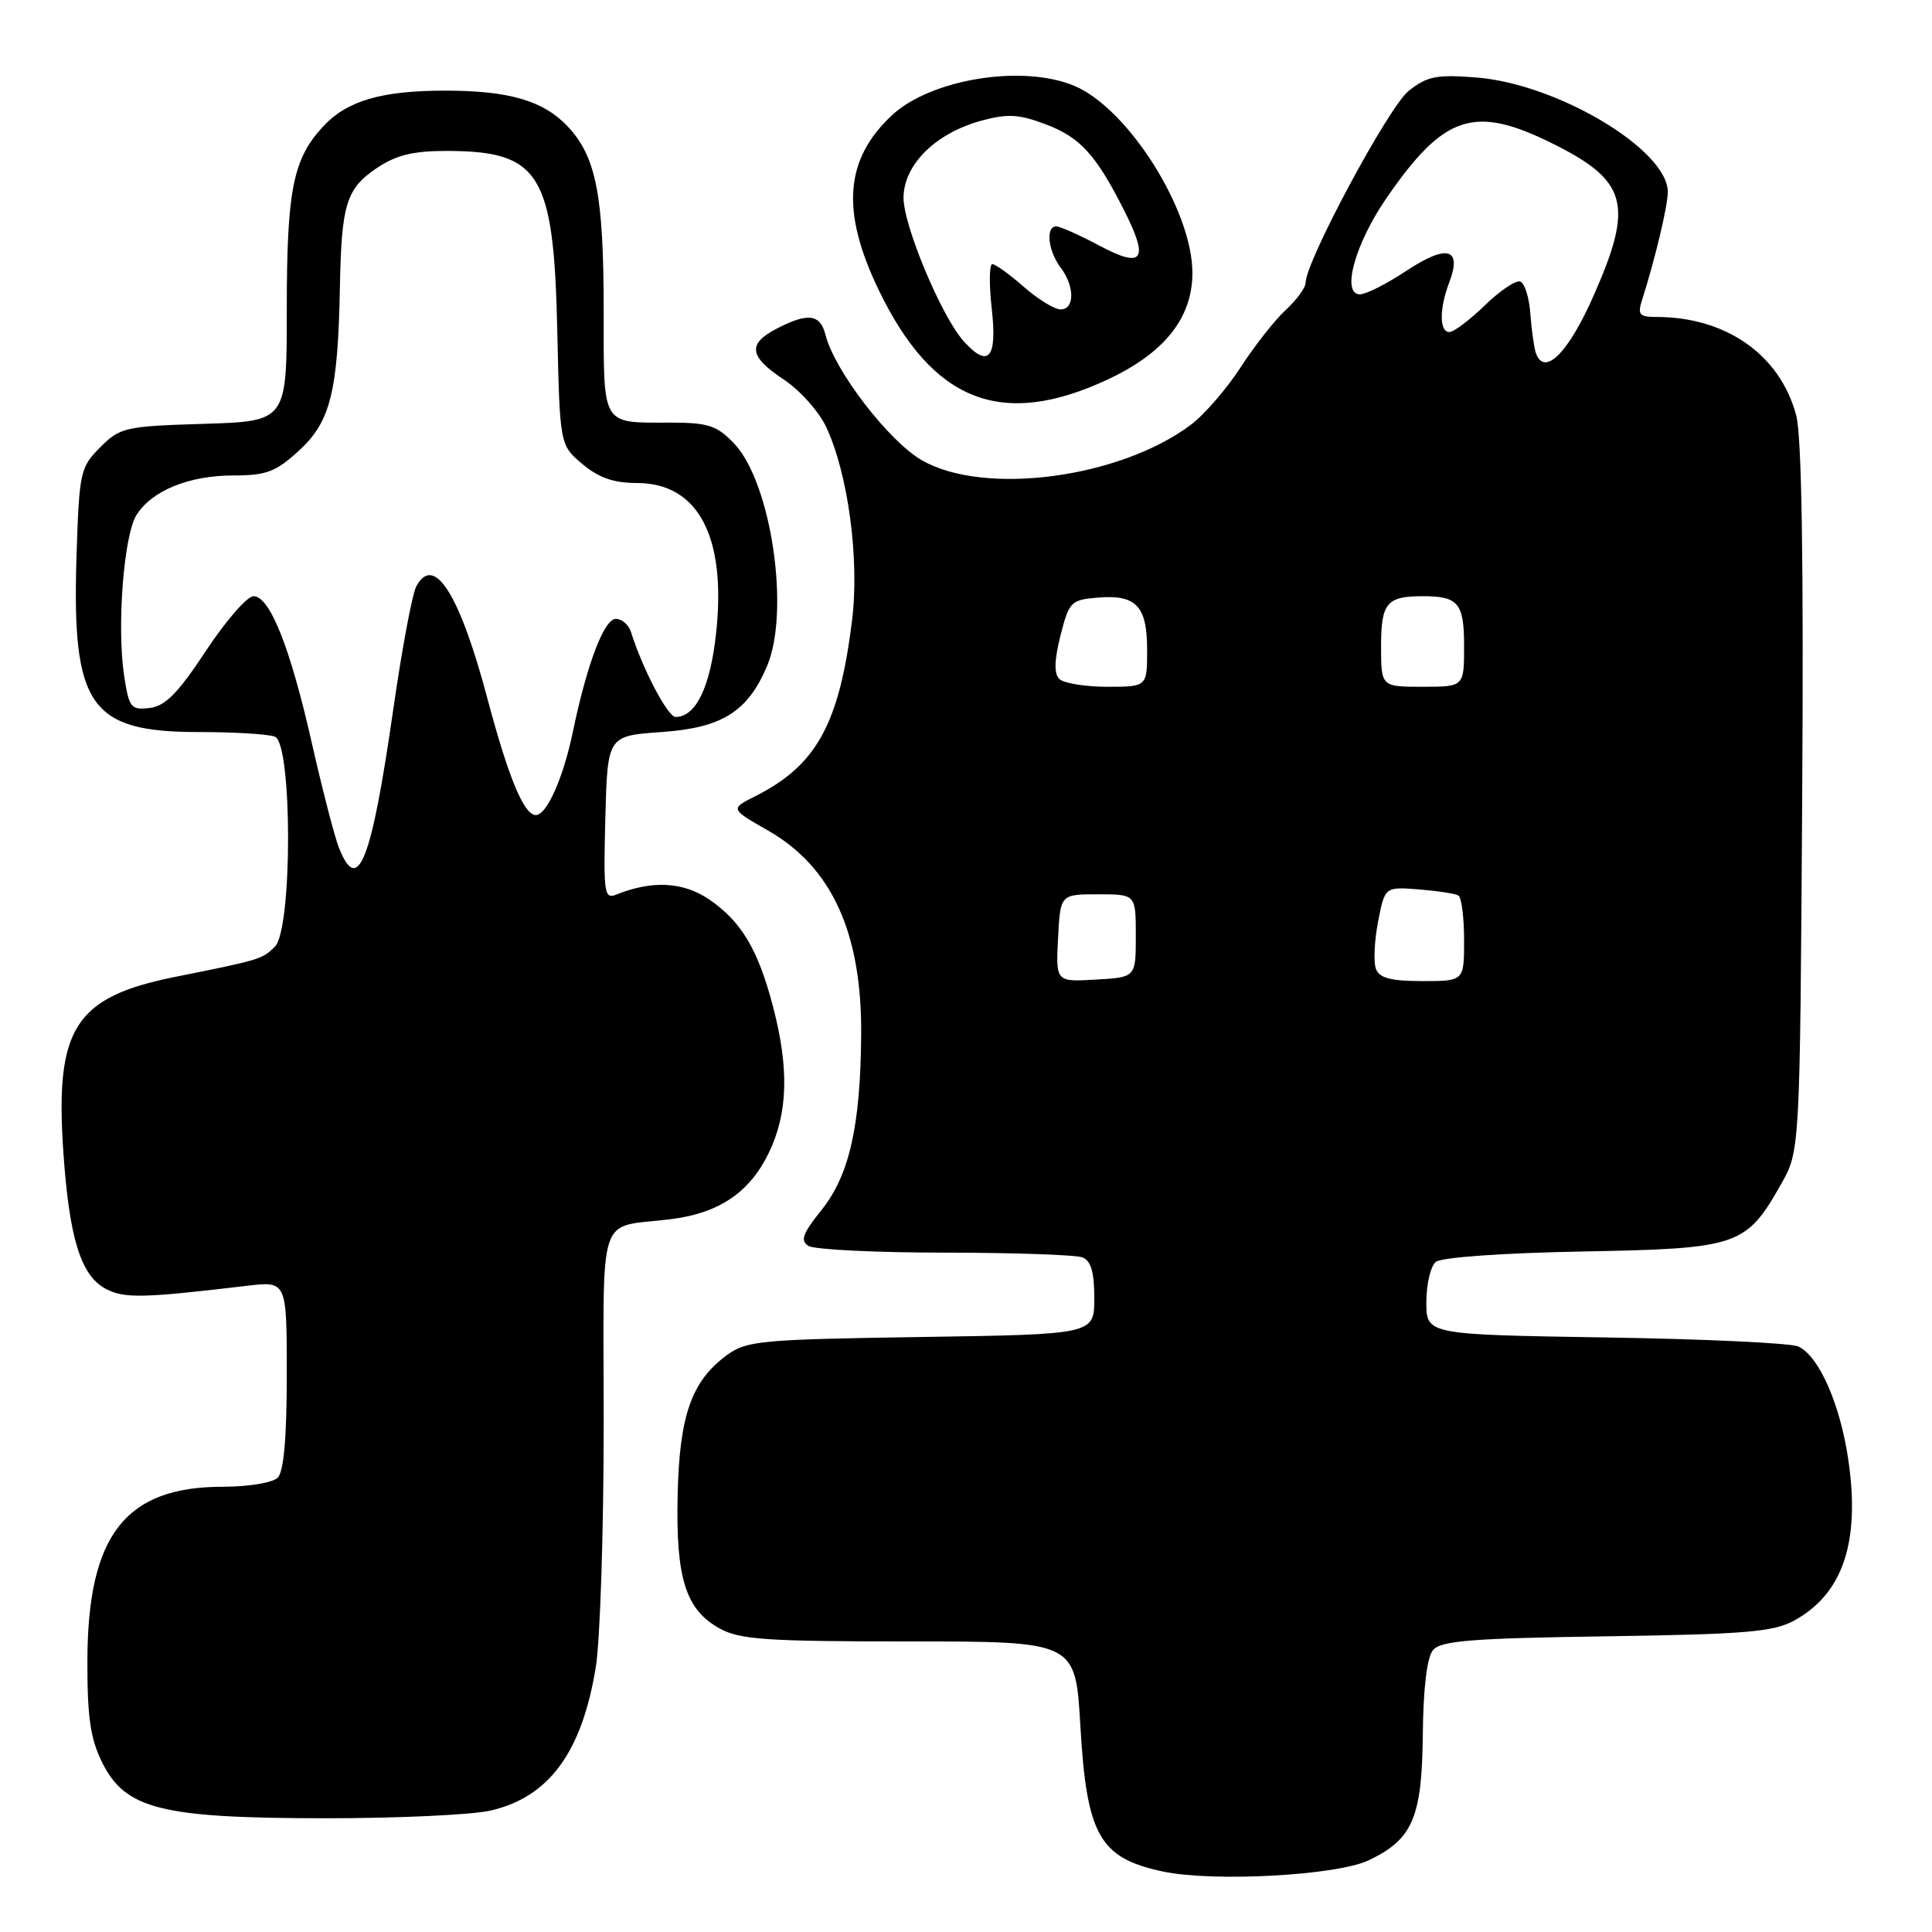 <?xml version="1.0" encoding="UTF-8" standalone="no"?>
<!DOCTYPE svg PUBLIC "-//W3C//DTD SVG 1.1//EN" "http://www.w3.org/Graphics/SVG/1.1/DTD/svg11.dtd" >
<svg xmlns="http://www.w3.org/2000/svg" xmlns:xlink="http://www.w3.org/1999/xlink" version="1.1" viewBox="0 0 256 256">
 <g >
 <path fill="currentColor"
d=" M 181.33 246.51 C 187.18 243.74 188.42 240.88 188.53 229.83 C 188.59 223.68 189.08 219.61 189.88 218.65 C 190.91 217.41 194.96 217.08 212.81 216.82 C 231.28 216.55 234.98 216.24 237.74 214.73 C 244.14 211.23 246.47 204.44 244.95 193.70 C 243.90 186.21 241.06 179.70 238.29 178.42 C 237.31 177.96 225.81 177.42 212.75 177.22 C 189.00 176.84 189.00 176.84 189.00 172.54 C 189.00 170.18 189.56 167.78 190.25 167.21 C 190.98 166.60 199.11 166.03 209.68 165.83 C 230.35 165.45 231.35 165.12 236.00 156.91 C 238.50 152.50 238.50 152.50 238.80 105.78 C 239.00 74.34 238.74 57.73 238.00 55.01 C 235.85 47.01 228.72 42.00 219.49 42.00 C 217.22 42.00 216.96 41.69 217.58 39.75 C 219.30 34.37 220.98 27.34 220.99 25.45 C 221.02 19.87 206.40 11.12 195.64 10.27 C 190.34 9.85 189.11 10.10 186.65 12.05 C 184.01 14.14 173.00 34.65 173.00 37.47 C 173.00 38.12 171.81 39.74 170.36 41.08 C 168.91 42.41 166.22 45.84 164.37 48.70 C 162.52 51.55 159.54 54.99 157.75 56.32 C 148.32 63.36 130.45 65.72 122.19 61.01 C 117.81 58.52 110.57 49.11 109.38 44.36 C 108.69 41.62 107.06 41.40 102.95 43.53 C 99.01 45.56 99.23 47.23 103.84 50.28 C 105.96 51.68 108.48 54.49 109.45 56.53 C 112.38 62.72 113.92 74.18 112.89 82.32 C 111.18 95.97 108.18 101.41 100.12 105.48 C 96.74 107.18 96.74 107.18 101.77 110.05 C 110.20 114.87 114.19 123.57 114.11 137.00 C 114.03 149.16 112.55 155.73 108.85 160.34 C 106.36 163.44 106.01 164.39 107.12 165.09 C 107.88 165.57 116.00 165.98 125.17 165.98 C 134.34 165.99 142.55 166.27 143.42 166.61 C 144.56 167.04 145.00 168.56 145.00 172.01 C 145.00 176.81 145.00 176.81 122.07 177.16 C 100.79 177.48 98.94 177.65 96.32 179.56 C 91.63 183.00 90.03 187.53 89.79 198.10 C 89.54 209.15 90.85 213.31 95.39 215.80 C 98.05 217.26 101.66 217.50 120.50 217.50 C 142.50 217.50 142.50 217.50 143.15 228.62 C 143.99 243.22 145.68 246.20 154.11 247.99 C 160.78 249.40 177.12 248.51 181.33 246.51 Z  M 65.00 239.91 C 72.76 238.13 77.12 232.17 78.95 220.87 C 79.52 217.37 79.99 202.92 79.99 188.77 C 80.00 159.58 78.92 162.83 89.03 161.53 C 95.32 160.72 99.35 157.97 101.86 152.78 C 104.40 147.54 104.58 141.65 102.45 133.46 C 100.46 125.82 98.23 122.08 93.95 119.17 C 90.52 116.84 86.42 116.63 81.71 118.52 C 80.06 119.19 79.95 118.47 80.21 108.37 C 80.50 97.50 80.50 97.50 87.67 97.00 C 95.66 96.44 99.06 94.32 101.63 88.28 C 104.73 81.01 102.19 63.90 97.26 58.75 C 94.99 56.38 93.84 56.00 88.89 56.00 C 79.59 56.00 80.00 56.68 79.99 41.14 C 79.99 25.83 78.99 20.75 75.21 16.74 C 72.00 13.34 67.45 12.01 59.00 12.01 C 50.54 12.01 45.98 13.35 42.83 16.74 C 38.81 21.08 38.00 25.15 38.00 41.06 C 38.00 55.82 38.00 55.82 27.02 56.16 C 16.57 56.48 15.91 56.63 13.28 59.27 C 10.63 61.92 10.50 62.52 10.14 73.67 C 9.51 93.56 11.90 97.00 26.32 97.00 C 31.01 97.00 35.55 97.27 36.42 97.61 C 38.75 98.50 38.76 123.10 36.43 125.43 C 34.76 127.10 34.50 127.18 23.22 129.44 C 9.88 132.12 7.26 136.24 8.40 152.73 C 9.18 164.09 10.72 169.03 14.00 170.77 C 16.45 172.07 18.91 172.02 32.75 170.37 C 38.00 169.75 38.00 169.75 38.00 182.17 C 38.00 190.51 37.60 195.00 36.80 195.80 C 36.13 196.47 32.92 197.00 29.55 197.00 C 16.63 197.00 11.65 203.36 11.58 219.92 C 11.56 227.49 11.96 230.34 13.52 233.50 C 16.59 239.72 21.32 240.91 43.00 240.93 C 52.62 240.94 62.52 240.48 65.00 239.91 Z  M 146.68 50.33 C 154.28 46.80 158.00 42.14 158.00 36.16 C 158.00 27.85 149.47 14.35 142.34 11.37 C 135.48 8.50 123.34 10.47 118.18 15.28 C 111.93 21.12 111.41 27.99 116.42 38.40 C 123.57 53.23 132.69 56.83 146.68 50.33 Z  M 140.20 124.30 C 140.50 118.50 140.50 118.50 145.50 118.50 C 150.50 118.50 150.50 118.50 150.50 124.00 C 150.50 129.50 150.50 129.50 145.20 129.80 C 139.90 130.11 139.90 130.11 140.20 124.30 Z  M 182.32 128.39 C 181.98 127.51 182.11 124.70 182.60 122.14 C 183.50 117.50 183.50 117.50 188.00 117.85 C 190.47 118.05 192.84 118.41 193.25 118.66 C 193.66 118.91 194.00 121.57 194.00 124.56 C 194.00 130.00 194.00 130.00 188.47 130.00 C 184.31 130.00 182.78 129.60 182.32 128.39 Z  M 140.36 89.96 C 139.65 89.25 139.70 87.47 140.52 84.21 C 141.65 79.75 141.91 79.48 145.42 79.19 C 150.55 78.75 152.00 80.28 152.00 86.12 C 152.00 91.00 152.00 91.00 146.70 91.00 C 143.78 91.00 140.93 90.53 140.36 89.96 Z  M 183.00 85.61 C 183.00 79.90 183.75 79.00 188.50 79.00 C 193.25 79.00 194.00 79.90 194.00 85.61 C 194.00 91.00 194.00 91.00 188.50 91.00 C 183.00 91.00 183.00 91.00 183.00 85.61 Z  M 203.50 46.75 C 203.27 46.06 202.94 43.73 202.78 41.58 C 202.63 39.42 202.02 37.50 201.43 37.30 C 200.84 37.11 198.72 38.54 196.73 40.48 C 194.73 42.41 192.63 44.00 192.05 44.00 C 190.71 44.00 190.70 40.91 192.04 37.40 C 193.76 32.88 191.73 32.33 186.39 35.86 C 183.79 37.59 181.00 39.00 180.20 39.00 C 177.70 39.00 179.54 32.32 183.70 26.27 C 191.37 15.14 195.36 13.84 205.86 19.09 C 215.62 23.96 216.47 27.12 211.24 39.00 C 207.82 46.80 204.63 49.99 203.50 46.75 Z  M 44.88 112.25 C 44.30 110.74 42.70 104.55 41.33 98.50 C 38.46 85.79 35.76 79.00 33.59 79.00 C 32.75 79.00 29.91 82.26 27.28 86.25 C 23.57 91.87 21.90 93.57 19.82 93.81 C 17.34 94.10 17.09 93.78 16.44 89.48 C 15.47 82.98 16.40 70.94 18.08 68.25 C 20.10 65.02 25.03 63.00 30.92 63.00 C 35.31 63.00 36.54 62.53 39.64 59.69 C 43.79 55.88 44.78 51.92 45.04 38.00 C 45.25 27.03 45.88 25.00 49.94 22.26 C 52.47 20.56 54.73 20.00 59.10 20.00 C 71.55 20.00 73.38 22.94 73.84 43.74 C 74.18 58.97 74.18 58.97 77.17 61.49 C 79.33 63.31 81.32 64.00 84.39 64.00 C 92.51 64.00 96.27 71.11 94.89 83.87 C 94.12 91.05 92.21 95.00 89.52 95.00 C 88.48 95.00 85.14 88.63 83.61 83.75 C 83.31 82.79 82.41 82.00 81.61 82.00 C 80.05 82.00 77.79 87.93 75.90 97.00 C 74.63 103.11 72.45 108.00 71.00 108.00 C 69.43 108.00 67.37 103.04 64.58 92.54 C 60.90 78.68 57.50 73.33 55.16 77.70 C 54.62 78.70 53.24 86.10 52.09 94.13 C 49.20 114.24 47.41 118.75 44.88 112.25 Z  M 127.71 45.23 C 124.74 41.95 119.61 29.66 119.72 26.07 C 119.84 21.70 124.06 17.60 130.11 15.97 C 133.56 15.04 135.07 15.14 138.64 16.50 C 143.14 18.22 145.23 20.51 148.93 27.83 C 152.29 34.47 151.49 35.64 145.70 32.56 C 143.06 31.15 140.47 30.00 139.95 30.00 C 138.52 30.00 138.87 33.24 140.53 35.44 C 142.42 37.94 142.42 41.00 140.53 41.00 C 139.73 41.00 137.53 39.65 135.65 38.00 C 133.77 36.35 131.90 35.00 131.49 35.00 C 131.08 35.00 131.05 37.70 131.42 41.00 C 132.15 47.48 130.97 48.84 127.71 45.23 Z "/>
</g>
</svg>
